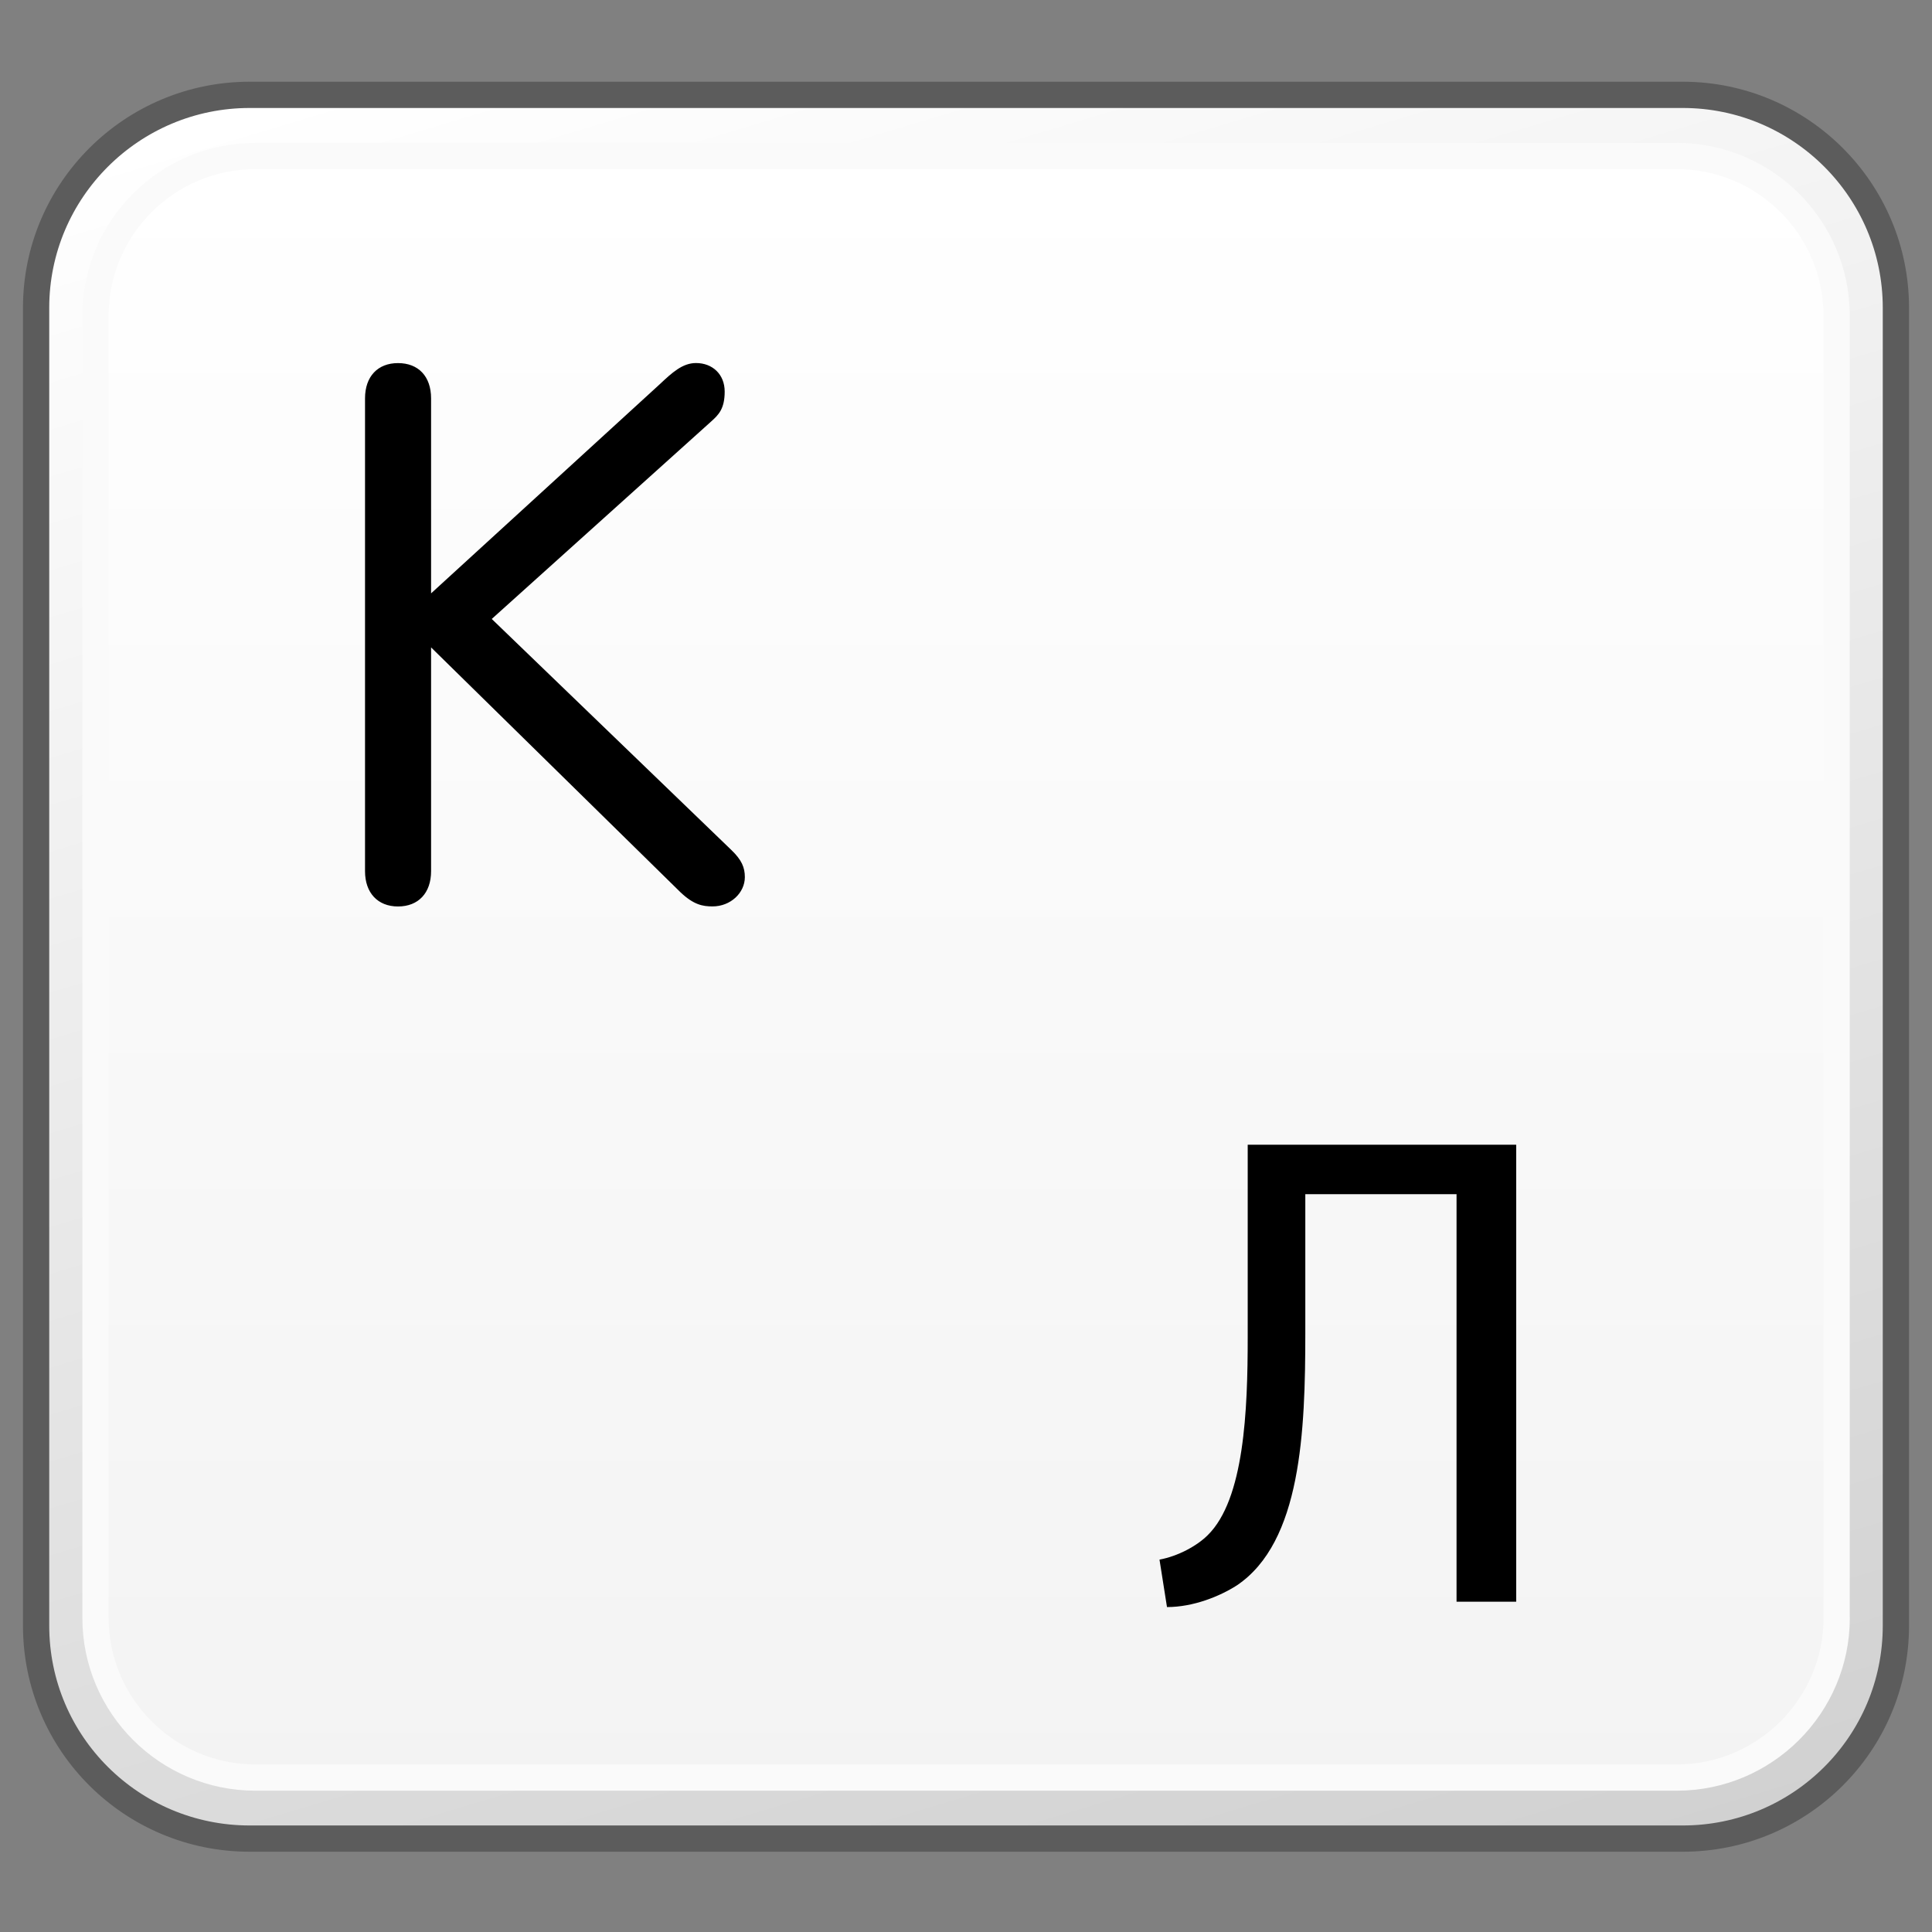 <?xml version="1.0" encoding="utf-8"?>
<!-- Generator: Adobe Illustrator 16.0.0, SVG Export Plug-In . SVG Version: 6.00 Build 0)  -->
<!DOCTYPE svg PUBLIC "-//W3C//DTD SVG 1.1//EN" "http://www.w3.org/Graphics/SVG/1.1/DTD/svg11.dtd">
<svg version="1.1" id="Reference" xmlns="http://www.w3.org/2000/svg" xmlns:xlink="http://www.w3.org/1999/xlink" x="0px" y="0px"
	 width="32px" height="32px" viewBox="0 0 32 32" enable-background="new 0 0 32 32" xml:space="preserve">
<rect x="0" y="0" width="32" height="32" fill="#808080" stroke="none"/>
<g>
	<g>
		<g>
			<g>
				<defs>
					<path id="SVGID_1_" d="M4.135,1.57c-1.952,0-3.533,1.582-3.533,3.527v21.828c0,1.951,1.581,3.527,3.533,3.527h23.734
						c1.951,0,3.531-1.576,3.531-3.527V5.098c0-1.945-1.58-3.527-3.531-3.527L4.135,1.57L4.135,1.57z"/>
				</defs>
				<clipPath id="SVGID_2_">
					<use xlink:href="#SVGID_1_"  overflow="visible"/>
				</clipPath>
				
					<linearGradient id="SVGID_3_" gradientUnits="userSpaceOnUse" x1="-679.229" y1="1489.404" x2="-677.488" y2="1489.404" gradientTransform="matrix(5.861 19.169 -19.169 5.861 32542.139 4290.681)">
					<stop  offset="0" style="stop-color:#FFFFFF"/>
					<stop  offset="1" style="stop-color:#D0D0D0"/>
				</linearGradient>
				<polygon clip-path="url(#SVGID_2_)" fill="url(#SVGID_3_)" points="28.771,-7.025 39.494,27.984 3.232,39.051 -7.488,4.039 				
					"/>
			</g>
		</g>
		<path fill="none" stroke="#5C5C5C" stroke-width="0.435" stroke-linejoin="round" d="M31.402,26.926
			c0,1.953-1.582,3.527-3.531,3.527H4.136c-1.951,0-3.538-1.574-3.538-3.527V5.098c0-1.945,1.587-3.527,3.538-3.527h23.735
			c1.949,0,3.531,1.582,3.531,3.527V26.926z"/>
		<g>
			<g>
				<defs>
					<path id="SVGID_4_" d="M4.23,2.582c-1.459,0-2.646,1.188-2.646,2.648v21.568c0,1.455,1.188,2.642,2.646,2.642h23.542
						c1.463,0,2.648-1.187,2.648-2.642V5.23c0-1.461-1.188-2.648-2.648-2.648H4.23z"/>
				</defs>
				<clipPath id="SVGID_5_">
					<use xlink:href="#SVGID_4_"  overflow="visible"/>
				</clipPath>
				
					<linearGradient id="SVGID_6_" gradientUnits="userSpaceOnUse" x1="-658.832" y1="1445.476" x2="-657.093" y2="1445.476" gradientTransform="matrix(0 15.444 -15.444 0 22340.35 10177.781)">
					<stop  offset="0" style="stop-color:#FFFFFF"/>
					<stop  offset="1" style="stop-color:#F3F3F3"/>
				</linearGradient>
				<rect x="1.584" y="2.582" clip-path="url(#SVGID_5_)" fill="url(#SVGID_6_)" width="28.837" height="26.857"/>
			</g>
		</g>
		<path fill="none" stroke="#FAFAFA" stroke-width="0.435" stroke-linejoin="round" d="M30.421,26.799
			c0,1.455-1.19,2.643-2.647,2.643H4.229c-1.457,0-2.647-1.188-2.647-2.643V5.23c0-1.463,1.19-2.646,2.647-2.646h23.544
			c1.457,0,2.647,1.184,2.647,2.646V26.799z"/>
	</g>
	<path d="M7.14,14.43c0,0.359-0.209,0.584-0.548,0.584c-0.335,0-0.546-0.225-0.546-0.584V6.598c0-0.363,0.211-0.584,0.546-0.584
		c0.339,0,0.548,0.221,0.548,0.584v3.23l3.792-3.468c0.199-0.187,0.372-0.347,0.596-0.347c0.273,0,0.475,0.187,0.475,0.473
		c0,0.285-0.101,0.385-0.225,0.496l-3.633,3.27l3.971,3.829c0.168,0.162,0.221,0.286,0.221,0.447c0,0.261-0.237,0.485-0.535,0.485
		c-0.16,0-0.312-0.025-0.534-0.237L7.14,10.723V14.43z"/>
	<g enable-background="new    ">
		<path d="M25.113,18.96v7.569h-0.988v-6.75H21.62v2.291c0,1.641-0.067,3.471-1.134,4.189c-0.281,0.18-0.719,0.359-1.157,0.359
			l-0.124-0.786c0.304-0.056,0.618-0.225,0.798-0.404c0.606-0.595,0.663-2.066,0.663-3.279V18.96H25.113z"/>
	</g>
</g>
</svg>
